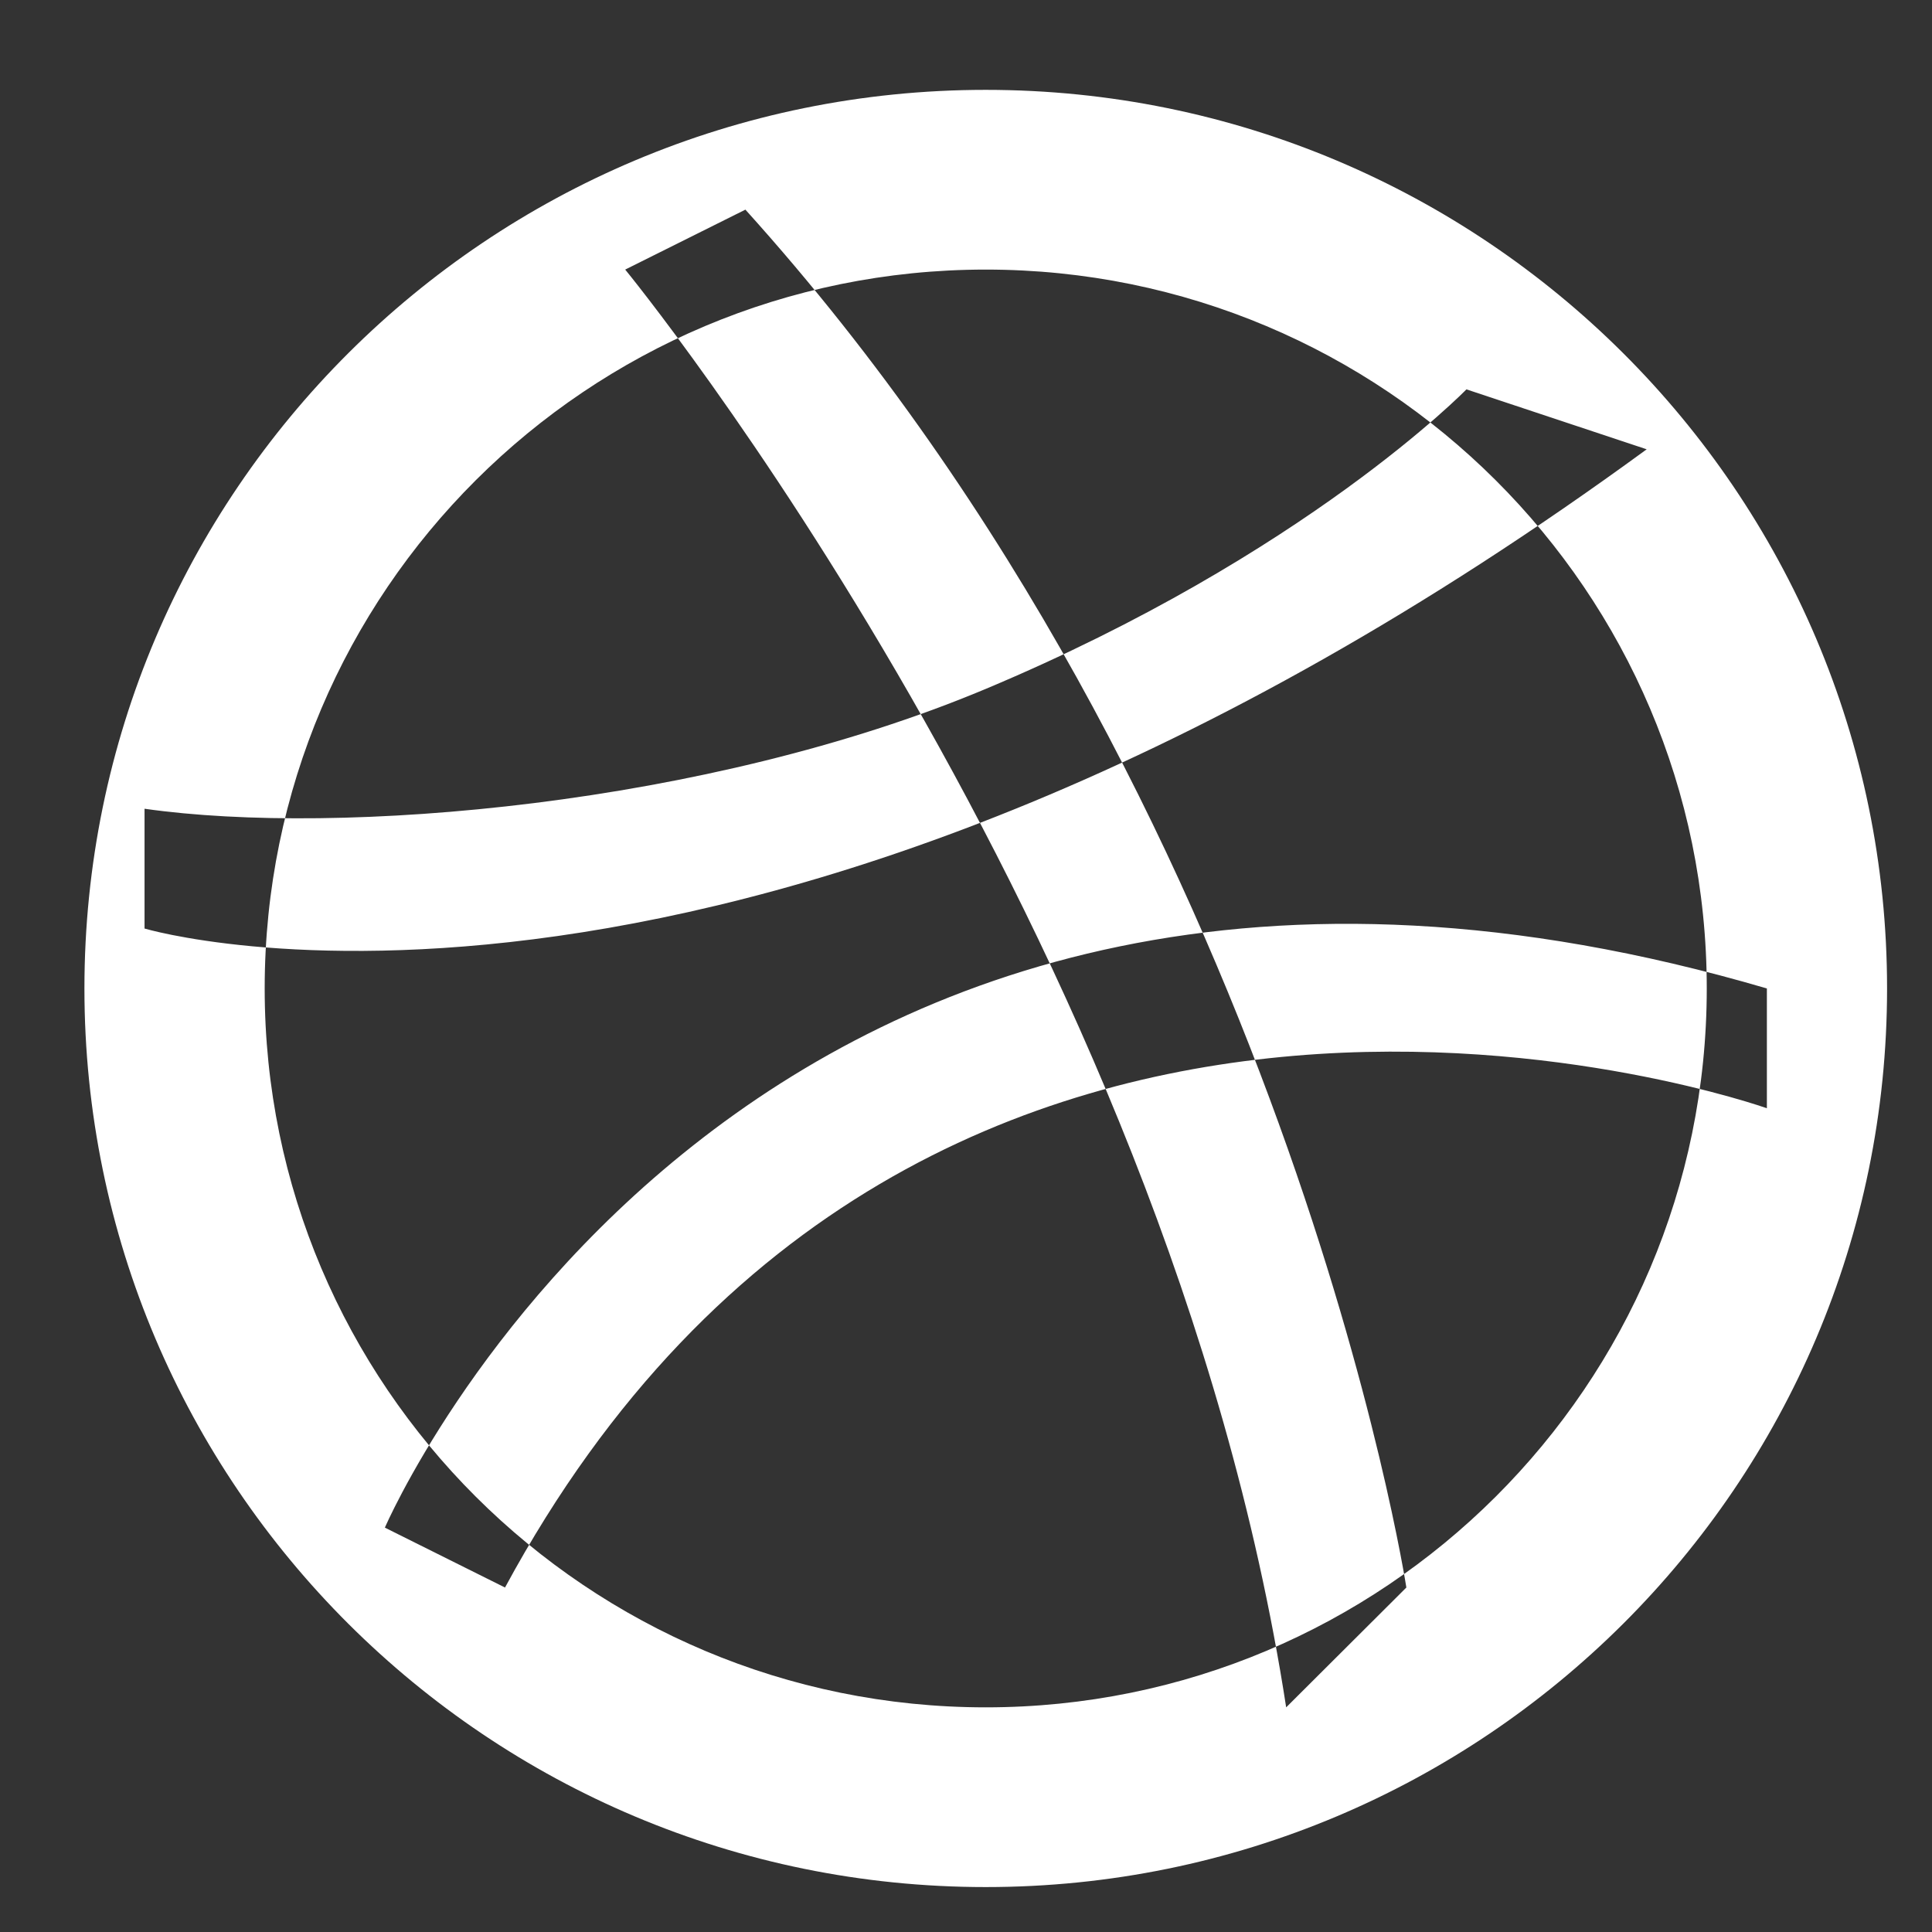 <svg xmlns="http://www.w3.org/2000/svg"
 xmlns:xlink="http://www.w3.org/1999/xlink"
 width="43px" height="43px"  viewBox="0 0 43 43">
<rect x="0" y="0" width="43" height="43" fill="#333333" stroke="none"/>
<path fill-rule="evenodd"  fill="#ffffff"
 d="M21.939,2 C33.018,2 42,10.954 42,22 C42,33.045 33.018,42 21.939,42 C10.861,42 1.879,33.045 1.879,22 C1.879,10.954 10.861,2 21.939,2 ZM21.939,6 C30.803,6 37.987,13.163 37.987,22 C37.987,30.836 30.803,38 21.939,38 C13.076,38 5.891,30.836 5.891,22 C5.891,13.163 13.076,6 21.939,6 ZM13.915,6 C13.915,6 25.952,20.666 28.626,38 C28.626,38 31.301,35.333 31.301,35.333 C31.301,35.333 28.626,18 16.59,4.666 C16.59,4.666 13.915,6 13.915,6 ZM32.638,8.666 C32.638,8.666 29.066,12.344 21.939,15.333 C15.741,17.933 7.571,18.62 3.217,18 C3.217,18 3.217,20.666 3.217,20.666 C3.217,20.666 16.59,24.666 36.65,10 C36.65,10 32.638,8.666 32.638,8.666 ZM8.566,34 C8.566,34 16.59,15.333 39.325,22 C39.325,22 39.325,24.666 39.325,24.666 C39.325,24.666 20.602,18 11.24,35.333 C11.24,35.333 8.566,34 8.566,34 Z"/>
</svg>